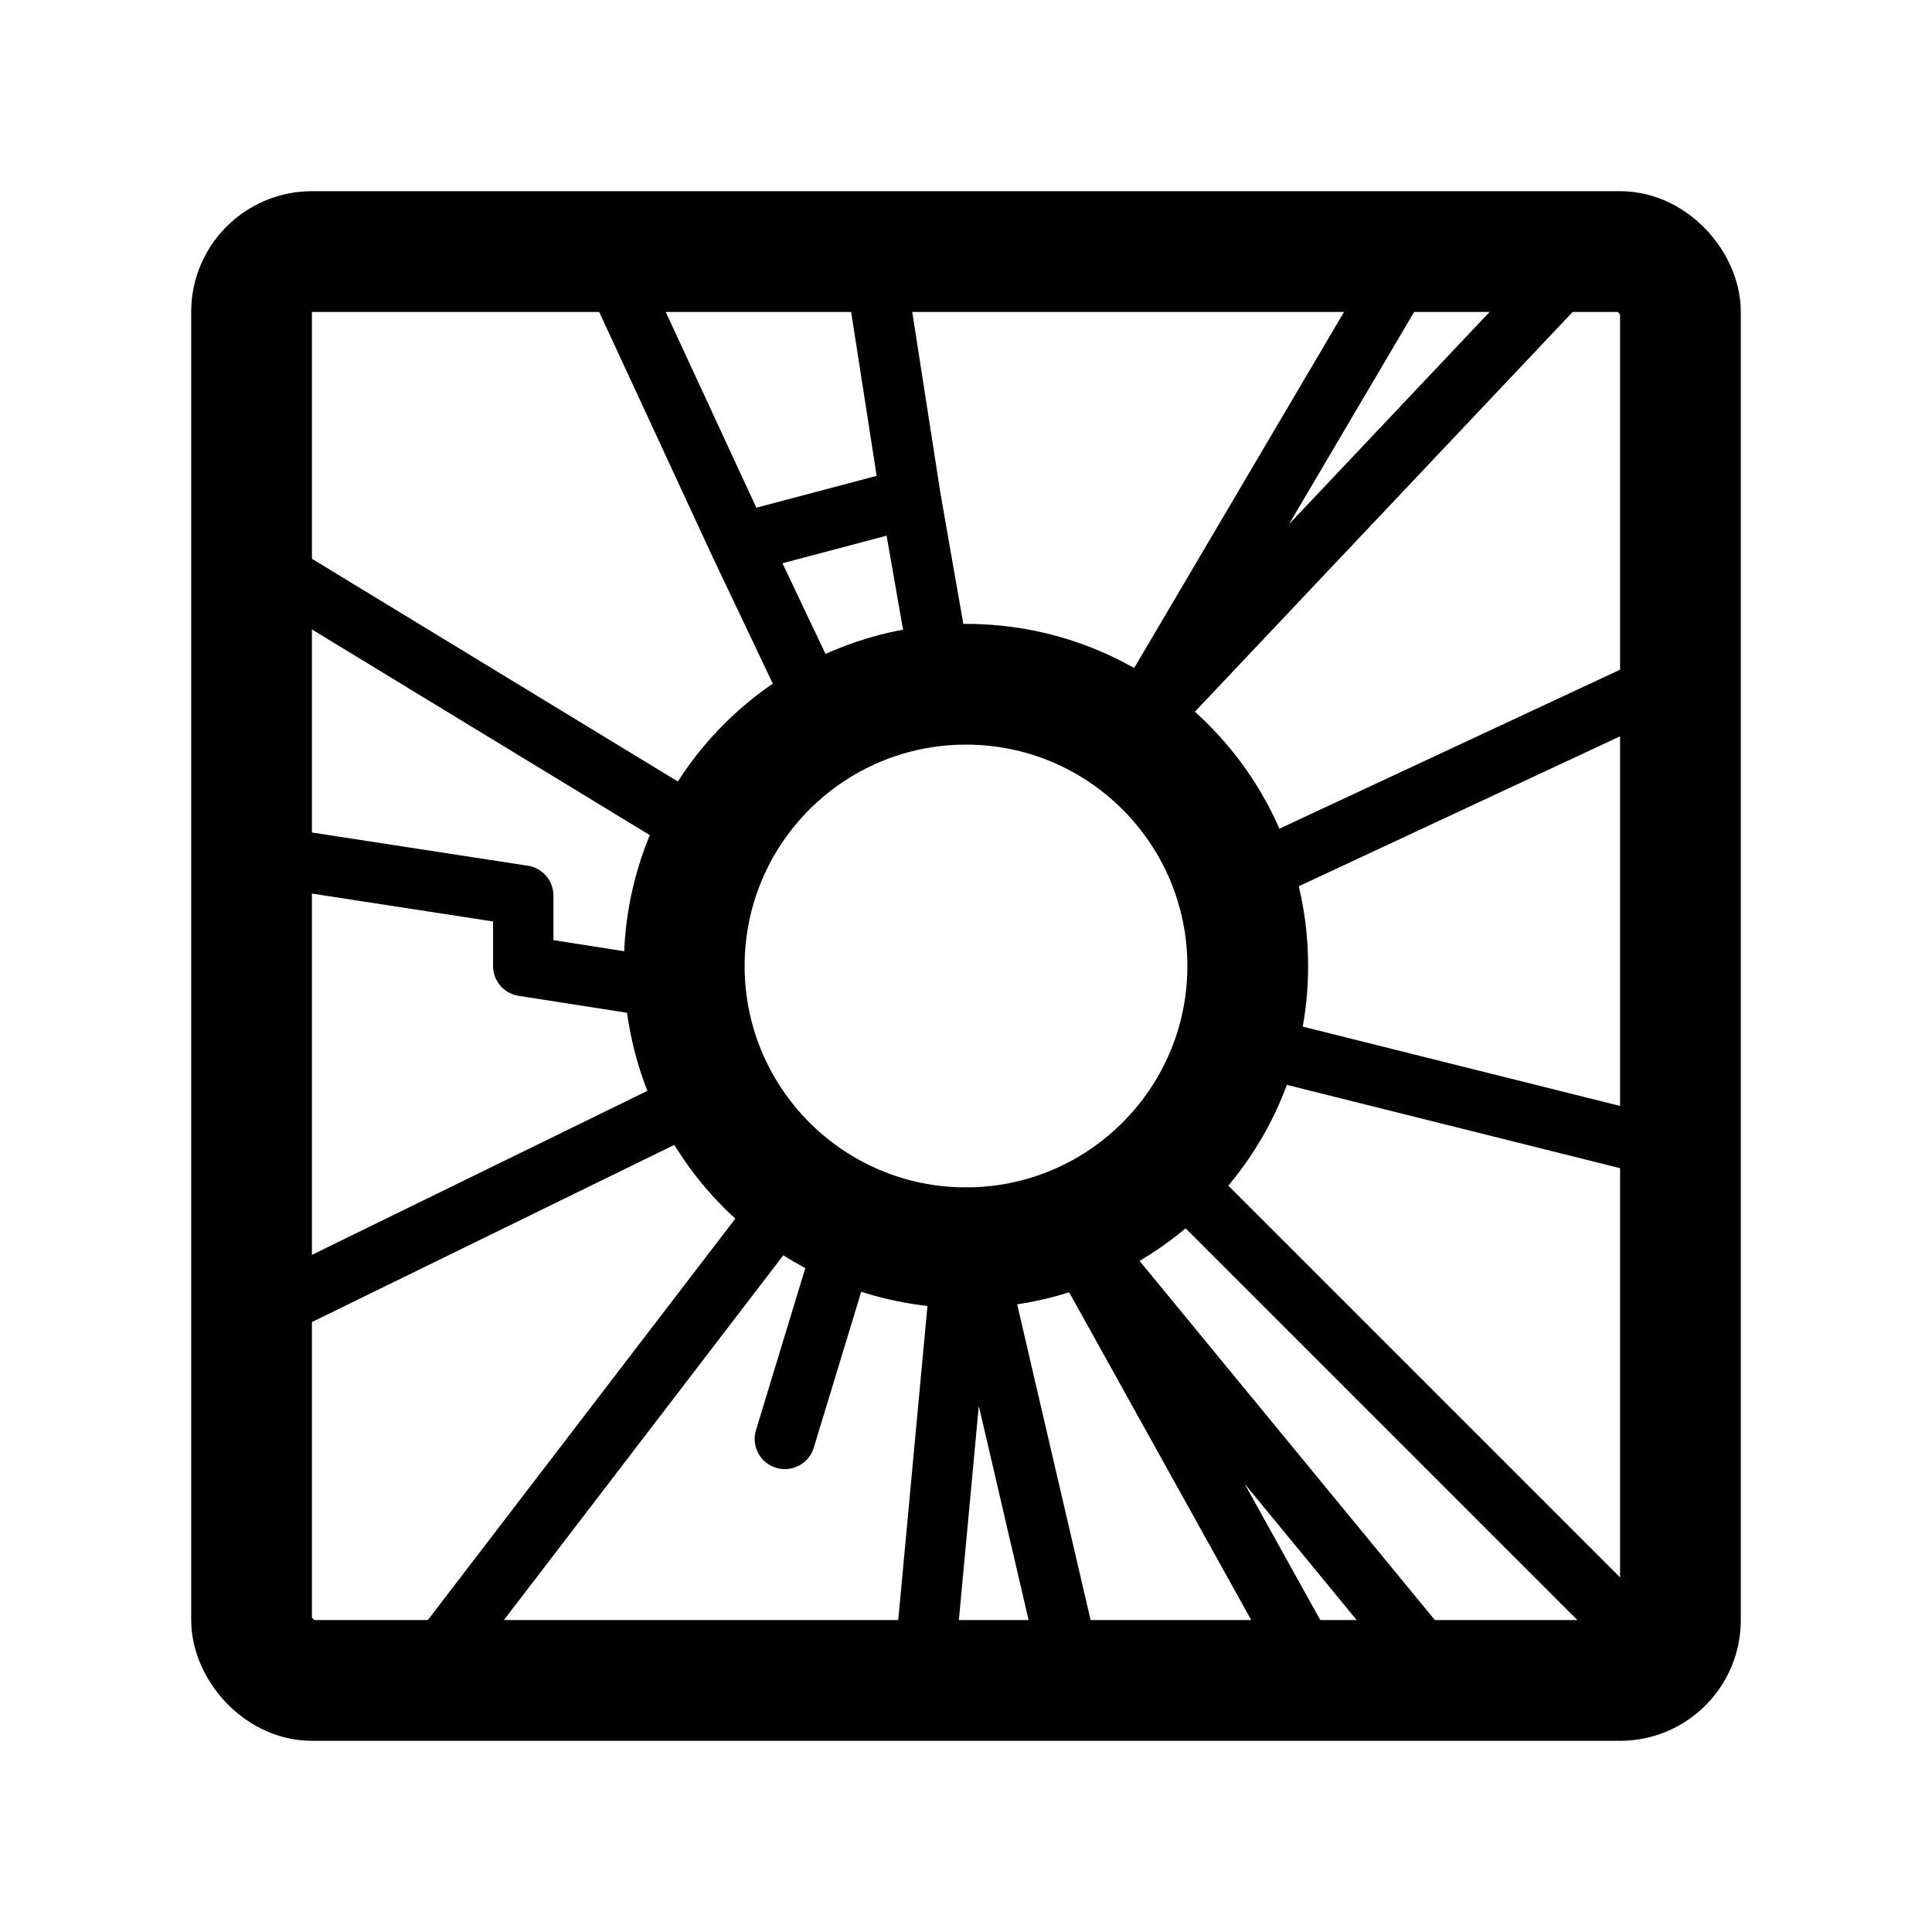 <svg width="192" height="192" viewBox="0 0 192 192" fill="none" xmlns="http://www.w3.org/2000/svg"><circle cx="96" cy="96" r="28" stroke="#000" stroke-width="12" stroke-linejoin="round"/><path d="m83 74-9.5-20M61 27l12.5 27M87 27l3.5 22.5m0 0-17 4.5m17-4.5 3.5 20M140 26l-28 47.5L155 28M72 84 26 56m0 29 26 4v7l16 2.5" stroke="#000" stroke-width="6" stroke-linecap="round" stroke-linejoin="round"/><path d="m72 108-45 22m138-62-45 21m45 25-44-11m-77 61 36-47 5 3-7 23" stroke="#000" stroke-width="6" stroke-linecap="round"/><path d="m106 164-10-43-4 43m50 1-37-45 25 45m-15-50 48 48" stroke="#000" stroke-width="6" stroke-linecap="round" stroke-linejoin="round"/><rect x="25" y="25" width="142" height="142" rx="6" stroke="#000" stroke-width="12" stroke-linecap="round" stroke-linejoin="round"/></svg>